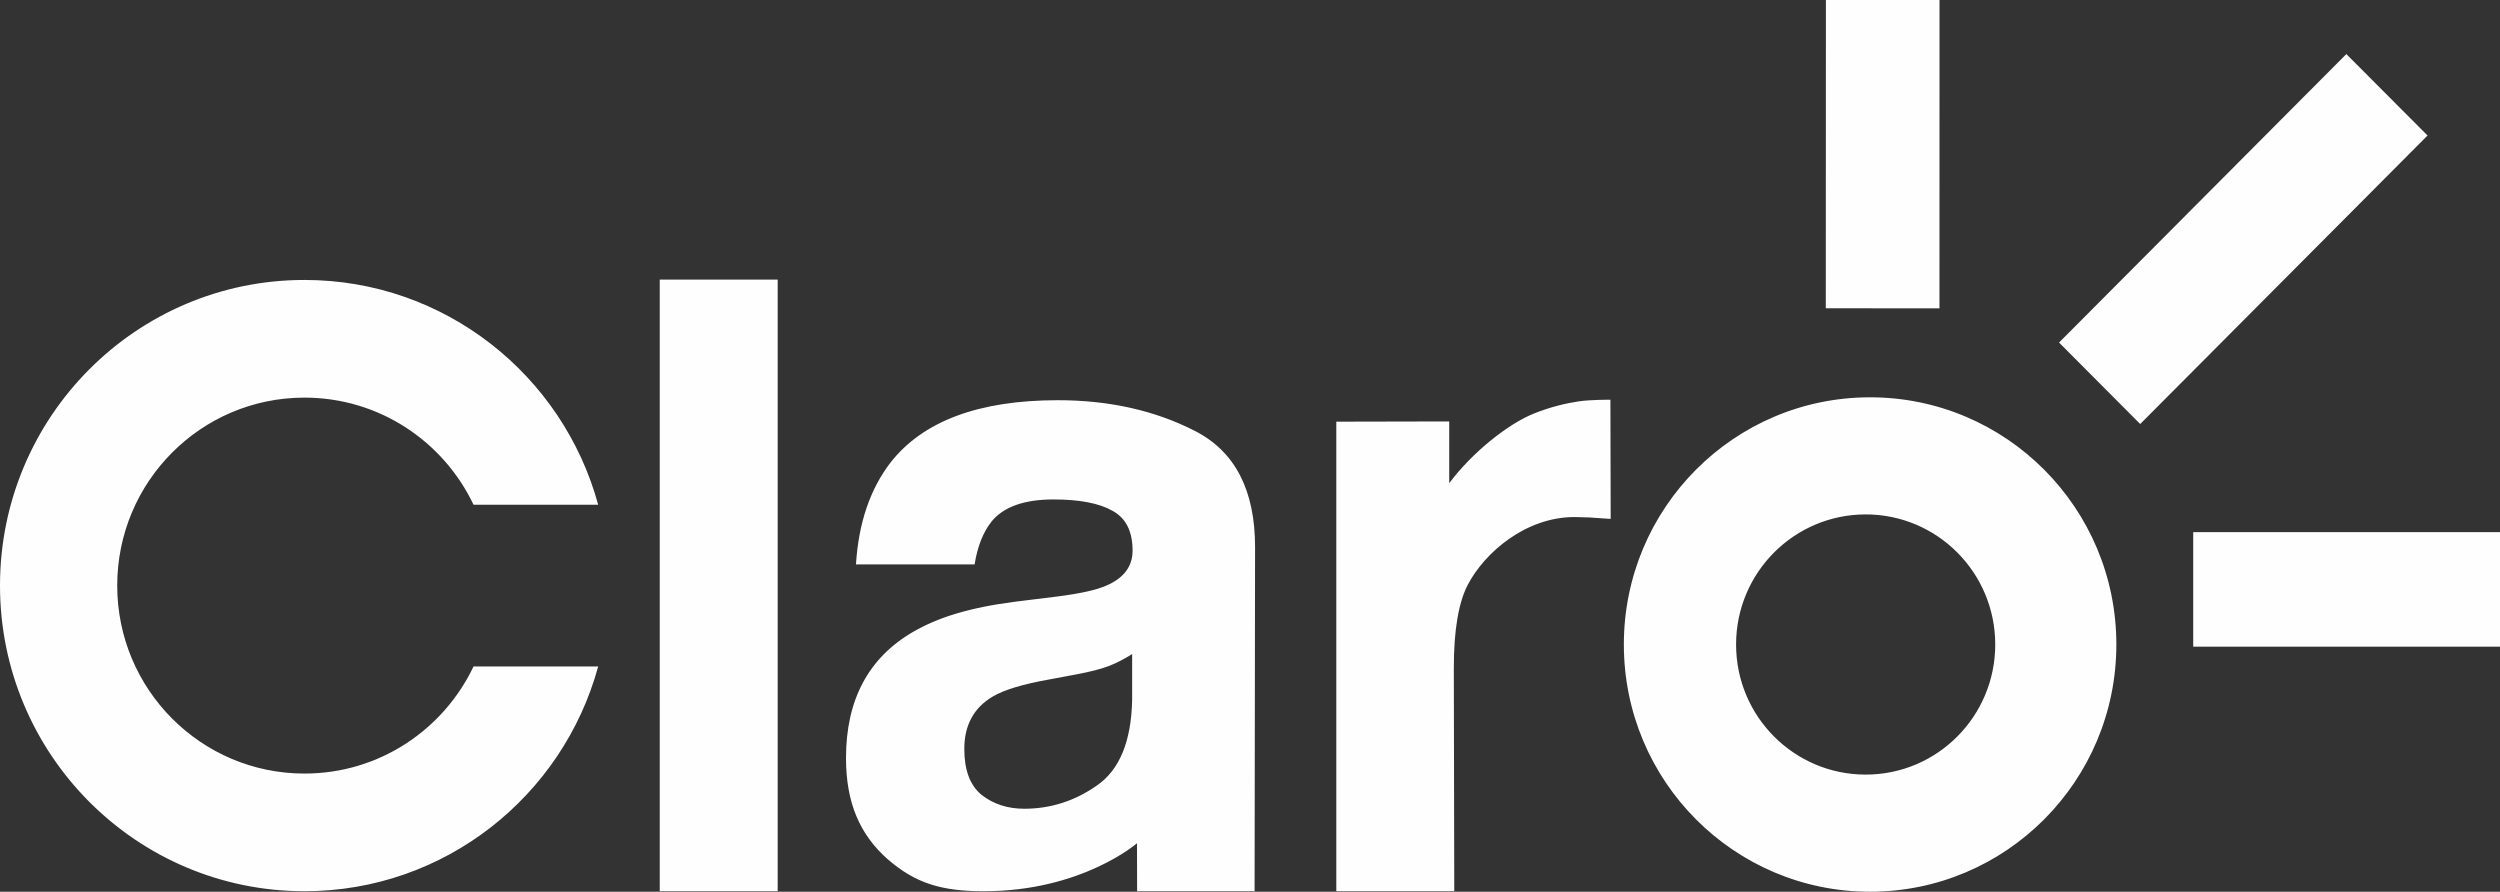 <svg width="157" height="56" viewBox="0 0 157 56" fill="none" xmlns="http://www.w3.org/2000/svg">
<rect x="0" y="0" width="157" height="56" fill="#333333" stroke="none"/>
<path fill-rule="evenodd" clip-rule="evenodd" d="M147.35 3.396L152.45 8.51L134.405 26.628L129.308 21.512L147.35 3.396ZM137.734 40.609V33.416L157 33.419V40.612L137.734 40.609ZM91.328 55.969H83.92V26.481L91.011 26.466V30.347C92.447 28.412 94.717 26.619 96.307 25.98C97.407 25.533 98.419 25.314 99.151 25.205C99.91 25.093 101.133 25.103 101.133 25.103L101.151 32.587L99.793 32.495L98.884 32.47C95.801 32.47 93.231 34.714 92.183 36.712C91.595 37.837 91.3 39.579 91.3 41.938L91.328 55.969ZM66.409 37.459C67.836 37.276 68.856 37.05 69.471 36.778C70.573 36.307 71.126 35.572 71.126 34.575C71.126 33.359 70.699 32.525 69.85 32.071C69.021 31.6 67.791 31.366 66.165 31.365C64.339 31.365 63.05 31.818 62.291 32.725C61.749 33.397 61.387 34.303 61.205 35.446H53.755C53.916 32.852 54.64 30.72 55.922 29.052C57.964 26.441 61.469 25.133 66.437 25.133C69.669 25.133 72.542 25.781 75.053 27.068C77.562 28.354 78.818 30.785 78.818 34.356L78.788 55.969L71.411 55.968L71.403 52.954C71.403 52.954 67.949 55.969 61.788 55.969C59.114 55.969 57.48 55.467 55.73 53.945C53.996 52.404 53.129 50.415 53.129 47.605C53.129 43.959 54.529 41.322 57.328 39.689C58.864 38.799 60.797 38.166 63.781 37.783L66.409 37.459ZM71.099 41.076C70.609 41.386 70.112 41.641 69.605 41.838C69.119 42.02 68.438 42.193 67.575 42.355L65.839 42.68C64.215 42.972 63.05 43.326 62.345 43.742C61.15 44.45 60.558 45.546 60.558 47.035C60.558 48.358 60.916 49.318 61.64 49.916C62.38 50.496 63.275 50.789 64.321 50.789C65.985 50.789 67.51 50.298 68.902 49.318C70.31 48.339 71.043 46.554 71.099 43.959V41.076ZM41.432 17.559H48.838V55.969H41.432V17.559ZM117.166 48.645C121.661 48.645 125.301 44.989 125.301 40.475C125.301 35.963 121.661 32.305 117.166 32.305C112.67 32.305 109.026 35.963 109.026 40.475C109.026 44.989 112.67 48.645 117.166 48.645ZM117.439 24.951C125.982 24.951 132.907 31.901 132.907 40.475C132.907 49.052 125.982 56 117.439 56C108.9 56 101.978 49.052 101.978 40.475C101.978 31.901 108.9 24.951 117.439 24.951ZM19.121 17.581C27.931 17.581 35.348 23.561 37.566 31.697H29.738C27.848 27.72 23.807 24.97 19.121 24.97C12.625 24.97 7.361 30.253 7.361 36.775C7.361 43.294 12.625 48.58 19.121 48.58C23.807 48.58 27.848 45.831 29.738 41.853H37.566C35.348 49.99 27.931 55.969 19.121 55.969C8.561 55.969 0 47.377 0 36.775C0 26.172 8.561 17.581 19.121 17.581ZM114.667 0H121.801L121.798 19.363L114.66 19.36" fill="#FEFEFE"/>
</svg>
